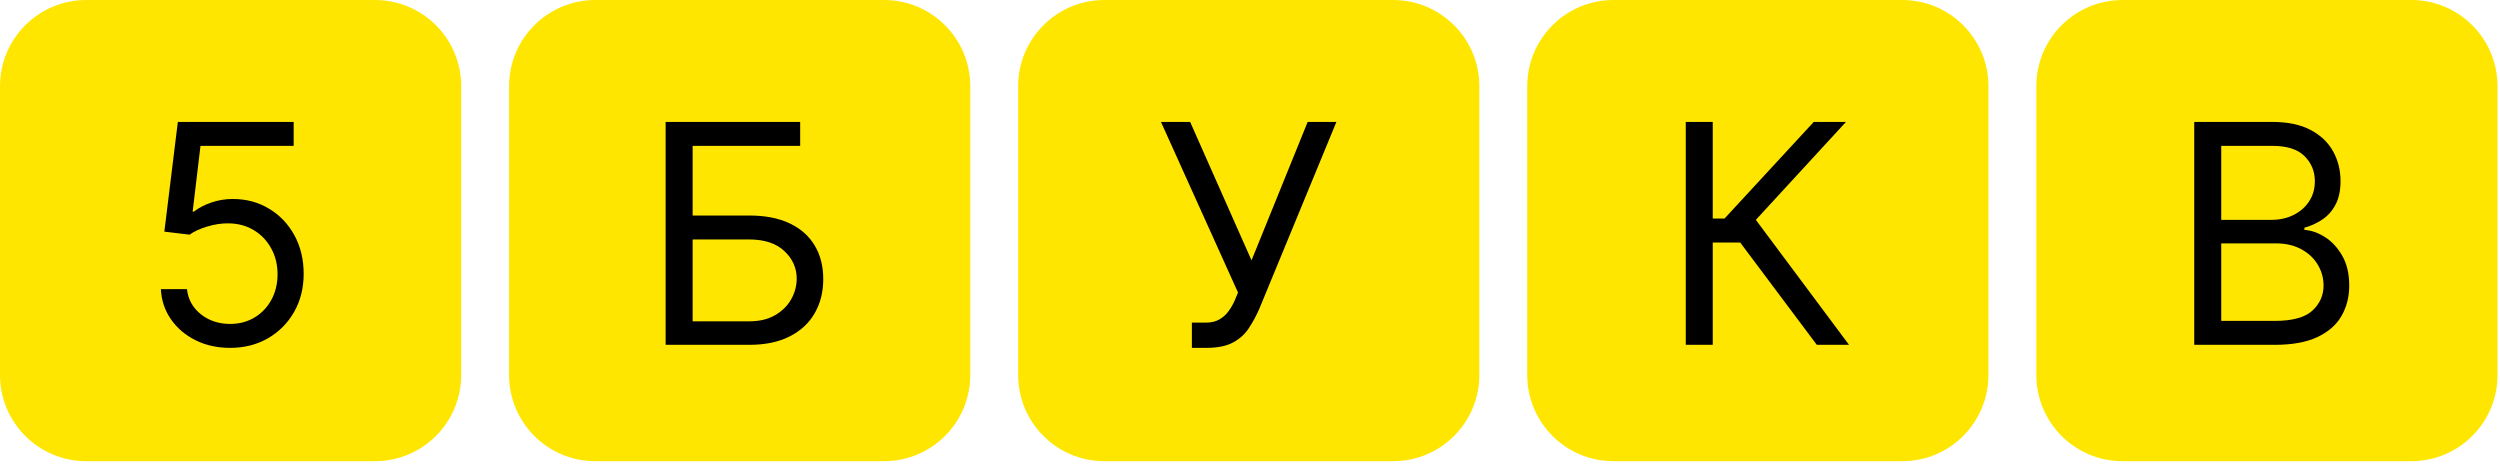 <svg width="261" height="49" viewBox="0 0 261 49" fill="none" xmlns="http://www.w3.org/2000/svg">
<path d="M0 9C0 4.029 4.029 0 9 0H39.148C44.119 0 48.148 4.029 48.148 9V39.148C48.148 44.119 44.119 48.148 39.148 48.148H9C4.029 48.148 0 44.119 0 39.148V9Z" fill="#FFE600"/>
<path d="M24.021 36.318C22.688 36.318 21.487 36.053 20.419 35.523C19.351 34.992 18.495 34.265 17.851 33.341C17.207 32.417 16.855 31.364 16.794 30.182H19.521C19.628 31.235 20.105 32.106 20.953 32.795C21.809 33.477 22.832 33.818 24.021 33.818C24.976 33.818 25.825 33.595 26.567 33.148C27.317 32.701 27.904 32.087 28.328 31.307C28.76 30.519 28.976 29.629 28.976 28.636C28.976 27.621 28.753 26.716 28.306 25.921C27.866 25.117 27.26 24.485 26.487 24.023C25.715 23.561 24.832 23.326 23.84 23.318C23.128 23.311 22.396 23.421 21.646 23.648C20.896 23.867 20.279 24.151 19.794 24.5L17.158 24.182L18.567 12.727H30.658V15.227H20.931L20.112 22.091H20.249C20.726 21.712 21.325 21.398 22.044 21.148C22.764 20.898 23.514 20.773 24.294 20.773C25.718 20.773 26.987 21.114 28.101 21.796C29.222 22.47 30.101 23.394 30.737 24.568C31.381 25.742 31.703 27.083 31.703 28.591C31.703 30.076 31.37 31.401 30.703 32.568C30.044 33.727 29.135 34.644 27.976 35.318C26.817 35.985 25.499 36.318 24.021 36.318Z" fill="black"/>
<path d="M53.148 9C53.148 4.029 57.178 0 62.148 0H92.296C97.267 0 101.296 4.029 101.296 9V39.148C101.296 44.119 97.267 48.148 92.296 48.148H62.148C57.178 48.148 53.148 44.119 53.148 39.148V9Z" fill="#FFE600"/>
<path d="M69.493 36V12.727H83.539V15.227H72.312V22.5H78.221C79.888 22.5 81.293 22.773 82.437 23.318C83.588 23.864 84.459 24.633 85.05 25.625C85.649 26.617 85.948 27.788 85.948 29.136C85.948 30.485 85.649 31.674 85.05 32.705C84.459 33.735 83.588 34.542 82.437 35.125C81.293 35.708 79.888 36 78.221 36H69.493ZM72.312 33.545H78.221C79.281 33.545 80.179 33.333 80.914 32.909C81.656 32.477 82.217 31.924 82.596 31.25C82.982 30.568 83.175 29.849 83.175 29.091C83.175 27.977 82.747 27.019 81.891 26.216C81.035 25.405 79.812 25 78.221 25H72.312V33.545Z" fill="black"/>
<path d="M106.296 9C106.296 4.029 110.326 0 115.296 0H145.444C150.415 0 154.444 4.029 154.444 9V39.148C154.444 44.119 150.415 48.148 145.444 48.148H115.296C110.326 48.148 106.296 44.119 106.296 39.148V9Z" fill="#FFE600"/>
<path d="M124.431 36.318V33.682H125.886C126.447 33.682 126.916 33.572 127.295 33.352C127.681 33.133 128 32.849 128.25 32.5C128.507 32.151 128.719 31.788 128.886 31.409L129.25 30.546L121.204 12.727H124.25L130.659 27.182L136.522 12.727H139.522L131.477 32.227C131.159 32.955 130.795 33.629 130.386 34.25C129.984 34.871 129.435 35.371 128.738 35.75C128.049 36.129 127.113 36.318 125.931 36.318H124.431Z" fill="black"/>
<path d="M159.444 9C159.444 4.029 163.474 0 168.444 0H198.593C203.563 0 207.593 4.029 207.593 9V39.148C207.593 44.119 203.563 48.148 198.593 48.148H168.444C163.474 48.148 159.444 44.119 159.444 39.148V9Z" fill="#FFE600"/>
<path d="M189.675 36L181.675 25.318H178.811V36H175.993V12.727H178.811V22.818H180.038L189.357 12.727H192.72L183.311 22.954L193.038 36H189.675Z" fill="black"/>
<path d="M212.593 9C212.593 4.029 216.622 0 221.593 0H251.741C256.711 0 260.741 4.029 260.741 9V39.148C260.741 44.119 256.711 48.148 251.741 48.148H221.593C216.622 48.148 212.593 44.119 212.593 39.148V9Z" fill="#FFE600"/>
<path d="M229.079 36V12.727H237.215C238.836 12.727 240.173 13.008 241.226 13.568C242.279 14.121 243.063 14.867 243.579 15.807C244.094 16.739 244.351 17.773 244.351 18.909C244.351 19.909 244.173 20.735 243.817 21.386C243.469 22.038 243.007 22.553 242.431 22.932C241.863 23.311 241.245 23.591 240.579 23.773V24C241.291 24.046 242.007 24.296 242.726 24.75C243.446 25.204 244.048 25.856 244.533 26.704C245.018 27.553 245.26 28.591 245.26 29.818C245.26 30.985 244.995 32.034 244.465 32.966C243.935 33.898 243.098 34.636 241.954 35.182C240.81 35.727 239.321 36 237.488 36H229.079ZM231.897 33.5H237.488C239.329 33.5 240.635 33.144 241.408 32.432C242.188 31.712 242.579 30.841 242.579 29.818C242.579 29.03 242.378 28.303 241.976 27.636C241.575 26.962 241.003 26.424 240.26 26.023C239.518 25.614 238.639 25.409 237.624 25.409H231.897V33.5ZM231.897 22.954H237.124C237.973 22.954 238.738 22.788 239.42 22.454C240.109 22.121 240.654 21.651 241.056 21.046C241.465 20.439 241.67 19.727 241.67 18.909C241.67 17.886 241.313 17.019 240.601 16.307C239.889 15.587 238.76 15.227 237.215 15.227H231.897V22.954Z" fill="black"/>
</svg>
